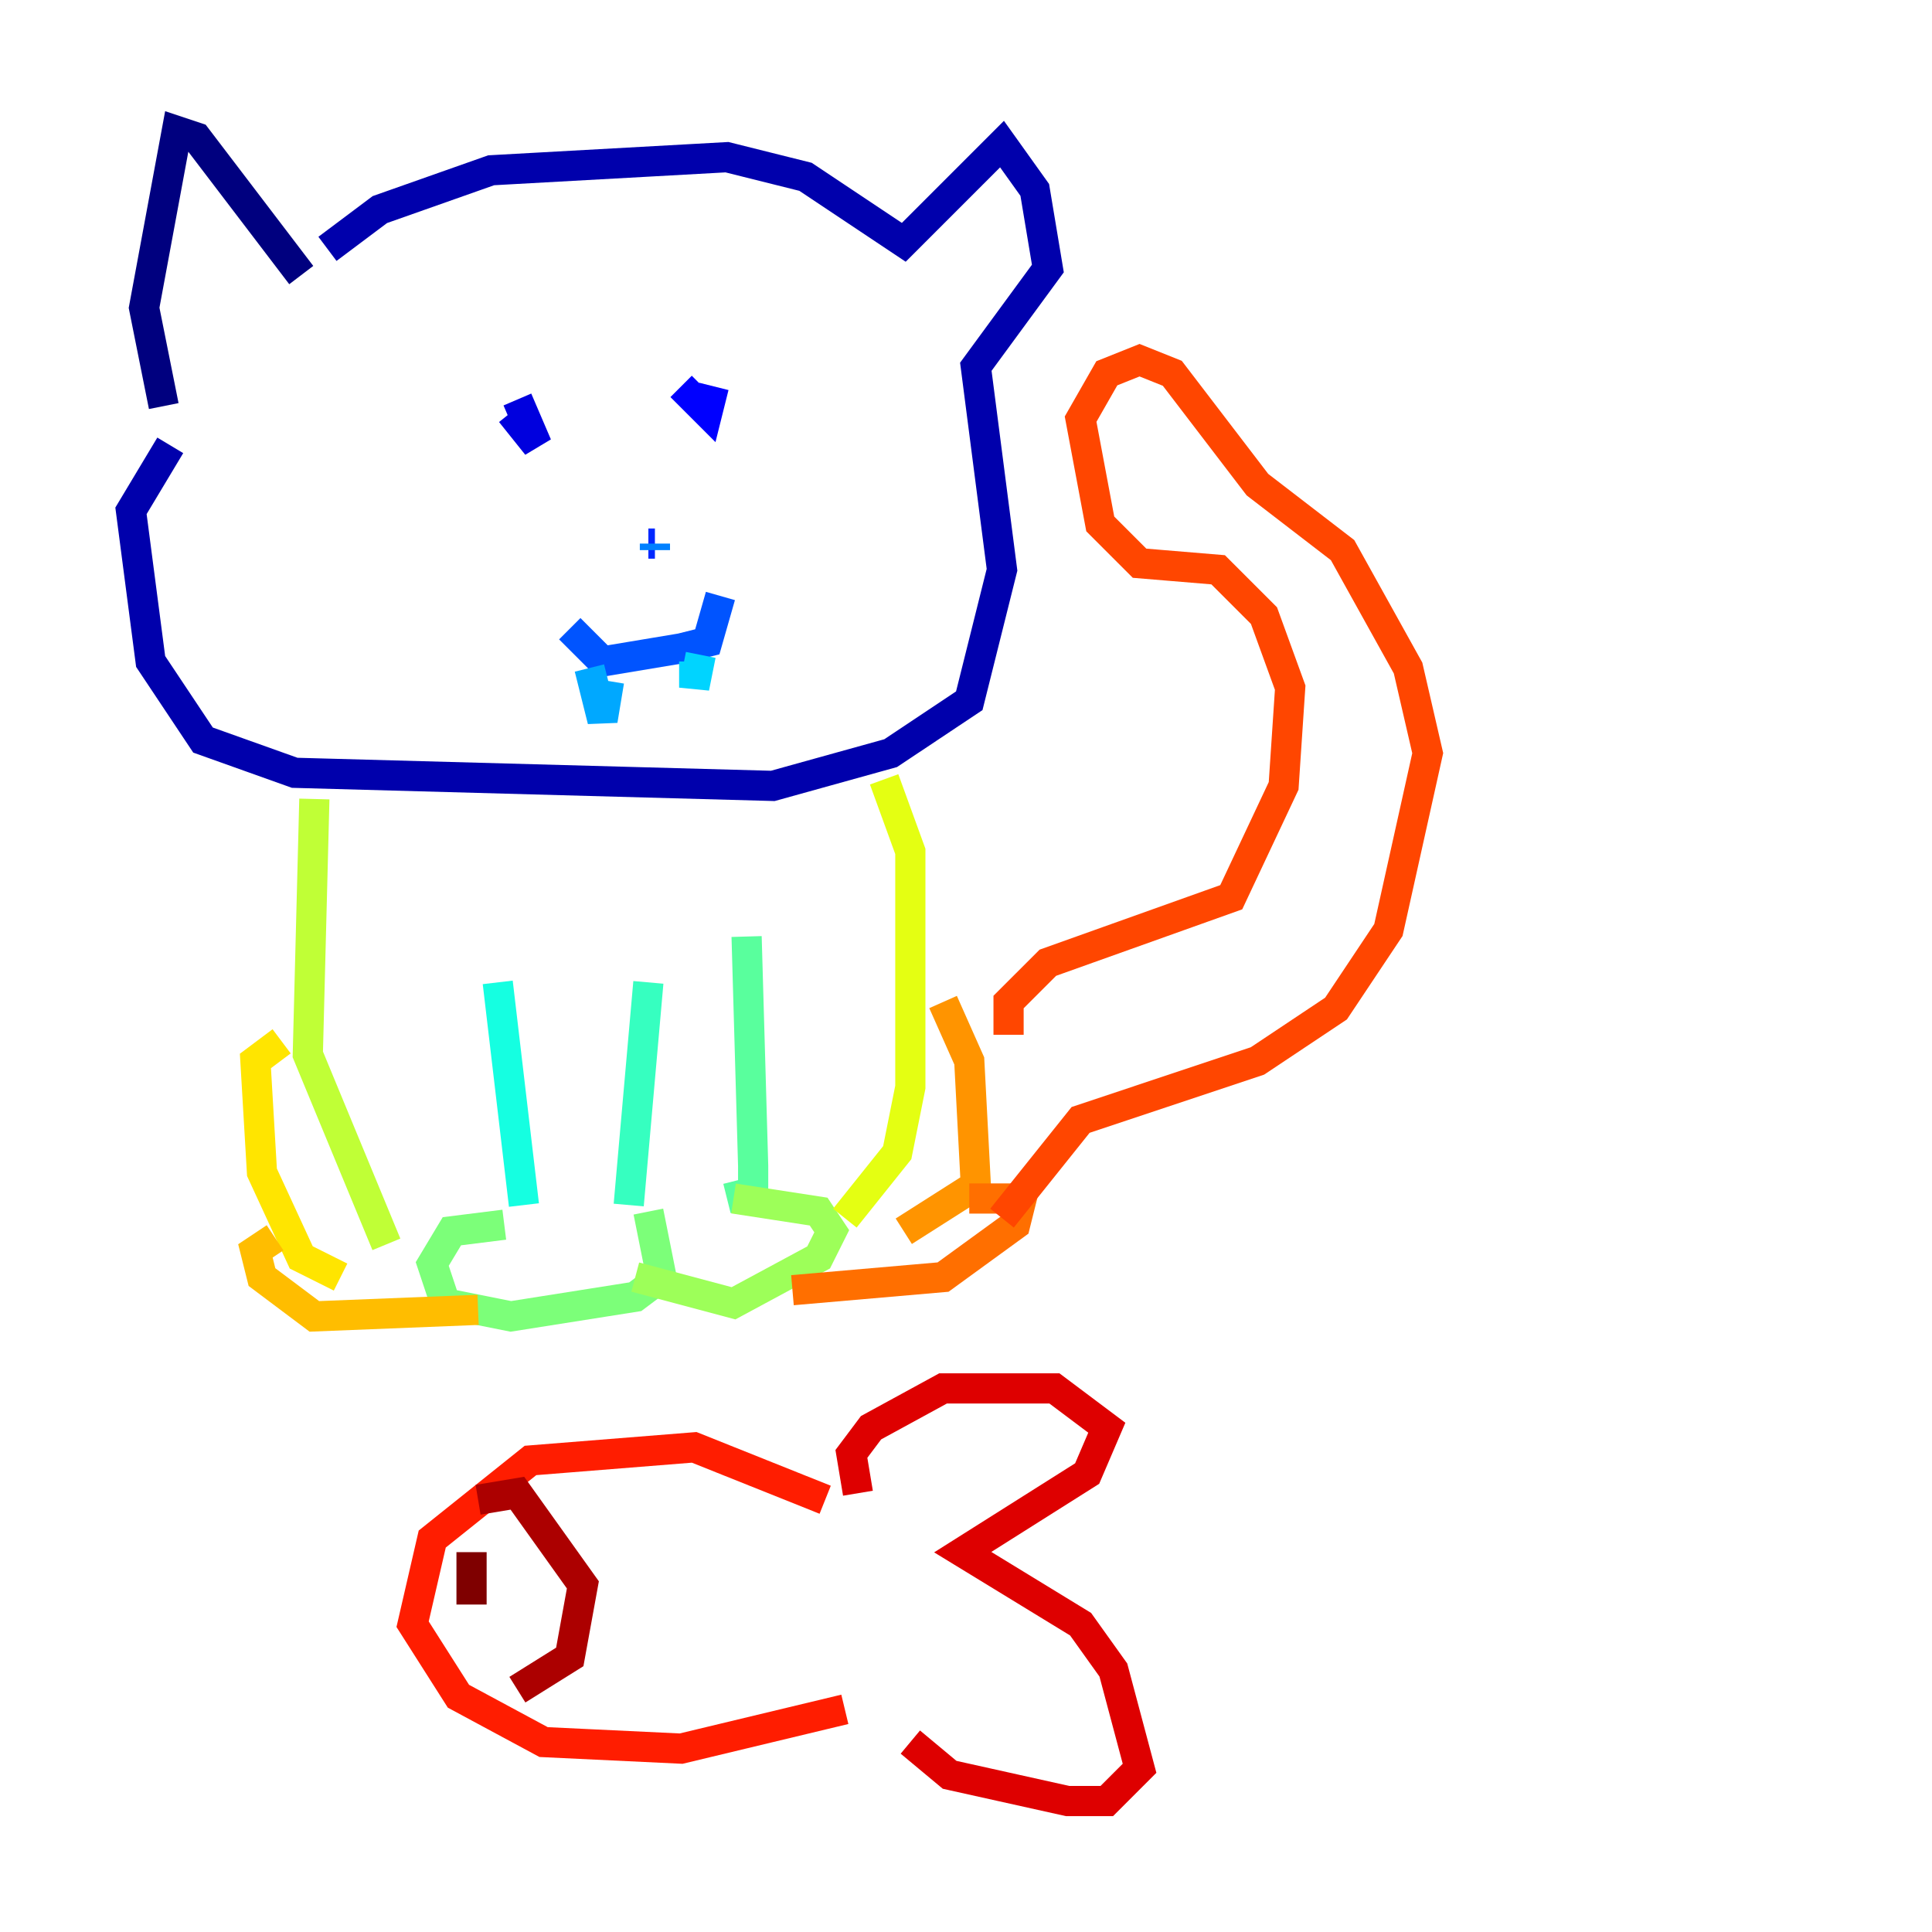 <?xml version="1.0" encoding="utf-8" ?>
<svg baseProfile="tiny" height="128" version="1.2" viewBox="0,0,128,128" width="128" xmlns="http://www.w3.org/2000/svg" xmlns:ev="http://www.w3.org/2001/xml-events" xmlns:xlink="http://www.w3.org/1999/xlink"><defs /><polyline fill="none" points="19.959,18.224 13.017,9.112 11.715,8.678 9.546,20.393 10.848,26.902" stroke="#00007f" stroke-width="2" /><polyline fill="none" points="21.695,16.488 25.166,13.885 32.542,11.281 48.163,10.414 53.37,11.715 59.878,16.054 66.386,9.546 68.556,12.583 69.424,17.79 64.651,24.298 66.386,37.749 64.217,46.427 59.01,49.898 51.2,52.068 19.525,51.2 13.451,49.031 9.98,43.824 8.678,33.844 11.281,29.505" stroke="#0000ac" stroke-width="2" /><polyline fill="none" points="33.844,27.336 35.58,29.505 34.278,26.468" stroke="#0000de" stroke-width="2" /><polyline fill="none" points="45.125,25.6 46.861,27.336 47.295,25.6" stroke="#0000ff" stroke-width="2" /><polyline fill="none" points="43.39,36.014 42.956,36.014" stroke="#0028ff" stroke-width="2" /><polyline fill="none" points="37.749,41.654 39.919,43.824 45.125,42.956 46.861,42.522 47.729,39.485" stroke="#0054ff" stroke-width="2" /><polyline fill="none" points="43.39,36.014 43.39,36.447" stroke="#0080ff" stroke-width="2" /><polyline fill="none" points="39.051,44.258 39.919,47.729 40.352,45.125" stroke="#00a8ff" stroke-width="2" /><polyline fill="none" points="45.993,43.824 45.993,45.559 46.427,43.39" stroke="#00d4ff" stroke-width="2" /><polyline fill="none" points="32.976,65.085 34.712,79.837" stroke="#15ffe1" stroke-width="2" /><polyline fill="none" points="42.956,65.085 41.654,79.837" stroke="#36ffc0" stroke-width="2" /><polyline fill="none" points="49.464,62.047 49.898,77.234 49.898,78.969 48.163,79.403" stroke="#59ff9d" stroke-width="2" /><polyline fill="none" points="33.41,81.139 29.939,81.573 28.637,83.742 29.505,86.346 33.844,87.214 42.088,85.912 43.824,84.61 42.956,80.271" stroke="#7cff79" stroke-width="2" /><polyline fill="none" points="48.597,79.403 54.237,80.271 55.105,81.573 54.237,83.308 48.597,86.346 42.088,84.61" stroke="#9dff59" stroke-width="2" /><polyline fill="none" points="20.827,52.936 20.393,69.858 25.6,82.441" stroke="#c0ff36" stroke-width="2" /><polyline fill="none" points="58.576,51.634 60.312,56.407 60.312,72.027 59.444,76.366 55.973,80.705" stroke="#e4ff12" stroke-width="2" /><polyline fill="none" points="18.658,68.99 16.922,70.291 17.356,77.668 19.959,83.308 22.563,84.61" stroke="#ffe500" stroke-width="2" /><polyline fill="none" points="18.224,82.007 16.922,82.875 17.356,84.61 20.827,87.214 31.675,86.78" stroke="#ffbd00" stroke-width="2" /><polyline fill="none" points="62.481,66.386 64.217,70.291 64.651,78.536 59.878,81.573" stroke="#ff9400" stroke-width="2" /><polyline fill="none" points="64.217,79.403 67.688,79.403 67.254,81.139 62.481,84.61 52.502,85.478" stroke="#ff6f00" stroke-width="2" /><polyline fill="none" points="66.82,68.556 66.82,66.386 69.424,63.783 81.573,59.444 85.044,52.068 85.478,45.559 83.742,40.786 80.705,37.749 75.498,37.315 72.895,34.712 71.593,27.77 73.329,24.732 75.498,23.864 77.668,24.732 83.308,32.108 88.949,36.447 93.288,44.258 94.59,49.898 91.986,61.614 88.515,66.82 83.308,70.291 71.593,74.197 66.386,80.705" stroke="#ff4600" stroke-width="2" /><polyline fill="none" points="54.671,99.363 45.993,95.891 35.146,96.759 28.637,101.966 27.336,107.607 30.373,112.38 36.014,115.417 45.125,115.851 55.973,113.248" stroke="#ff1d00" stroke-width="2" /><polyline fill="none" points="56.841,98.929 56.407,96.325 57.709,94.59 62.481,91.986 69.858,91.986 73.329,94.59 72.027,97.627 63.783,102.834 71.593,107.607 73.763,110.644 75.498,117.153 73.329,119.322 70.725,119.322 62.915,117.586 60.312,115.417" stroke="#de0000" stroke-width="2" /><polyline fill="none" points="31.675,99.363 34.278,98.929 38.617,105.003 37.749,109.776 34.278,111.946" stroke="#ac0000" stroke-width="2" /><polyline fill="none" points="31.241,102.834 31.241,106.305" stroke="#7f0000" stroke-width="2" /></svg>